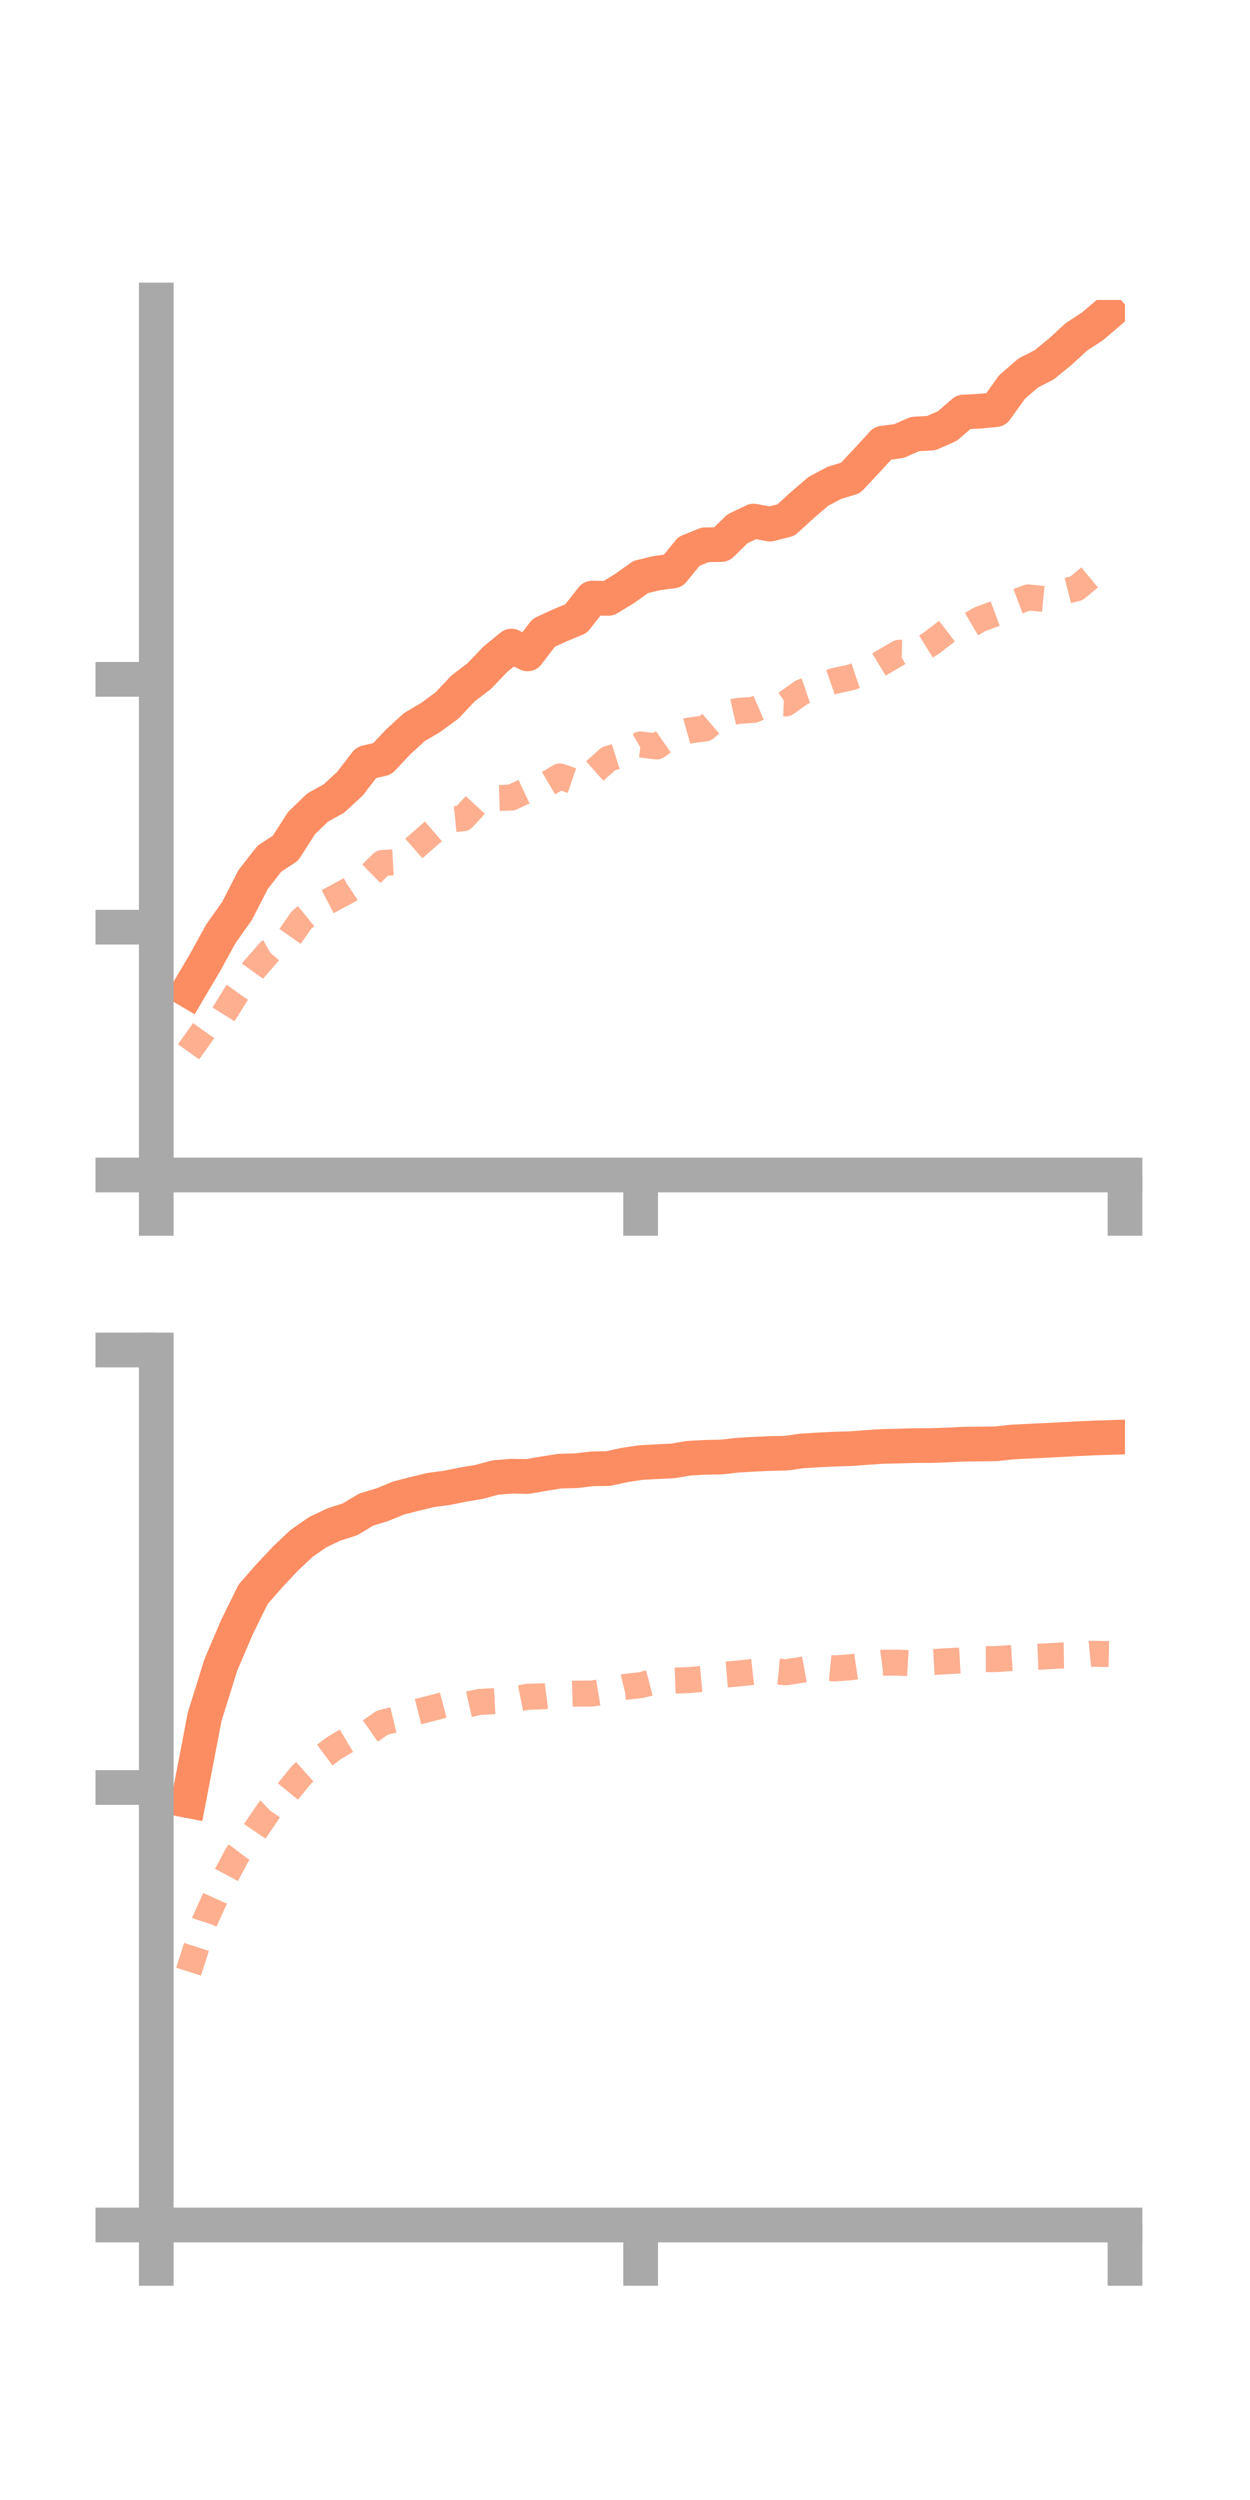 <?xml version="1.0" encoding="utf-8" standalone="no"?>
<!DOCTYPE svg PUBLIC "-//W3C//DTD SVG 1.1//EN"
  "http://www.w3.org/Graphics/SVG/1.1/DTD/svg11.dtd">
<!-- Created with matplotlib (https://matplotlib.org/) -->
<svg height="144pt" version="1.1" viewBox="0 0 72 144" width="72pt" xmlns="http://www.w3.org/2000/svg" xmlns:xlink="http://www.w3.org/1999/xlink">
 <defs>
  <style type="text/css">*{stroke-linecap:butt;stroke-linejoin:round;}</style>
 </defs>
 <g id="figure_1">
  <g id="patch_1">
   <path d="M 0 144 
L 72 144 
L 72 0 
L 0 0 
z
" style="fill:none;"/>
  </g>
  <g id="axes_1">
   <g id="patch_2">
    <path d="M 9 67.68 
L 64.8 67.68 
L 64.8 17.28 
L 9 17.28 
z
" style="fill:none;"/>
   </g>
   <g id="matplotlib.axis_1">
    <g id="xtick_1">
     <g id="line2d_1">
      <defs>
       <path d="M 0 0 
L 0 3.5 
" id="m01a08d6eb6" style="stroke:#a9a9a9;stroke-width:2;"/>
      </defs>
      <g>
       <use style="fill:#a9a9a9;stroke:#a9a9a9;stroke-width:2;" x="9" xlink:href="#m01a08d6eb6" y="67.68"/>
      </g>
     </g>
    </g>
    <g id="xtick_2">
     <g id="line2d_2">
      <g>
       <use style="fill:#a9a9a9;stroke:#a9a9a9;stroke-width:2;" x="36.9" xlink:href="#m01a08d6eb6" y="67.68"/>
      </g>
     </g>
    </g>
    <g id="xtick_3">
     <g id="line2d_3">
      <g>
       <use style="fill:#a9a9a9;stroke:#a9a9a9;stroke-width:2;" x="64.8" xlink:href="#m01a08d6eb6" y="67.68"/>
      </g>
     </g>
    </g>
   </g>
   <g id="matplotlib.axis_2">
    <g id="ytick_1">
     <g id="line2d_4">
      <defs>
       <path d="M 0 0 
L -3.5 0 
" id="m42e59059d0" style="stroke:#a9a9a9;stroke-width:2;"/>
      </defs>
      <g>
       <use style="fill:#a9a9a9;stroke:#a9a9a9;stroke-width:2;" x="9" xlink:href="#m42e59059d0" y="67.68"/>
      </g>
     </g>
    </g>
    <g id="ytick_2">
     <g id="line2d_5">
      <g>
       <use style="fill:#a9a9a9;stroke:#a9a9a9;stroke-width:2;" x="9" xlink:href="#m42e59059d0" y="53.406"/>
      </g>
     </g>
    </g>
    <g id="ytick_3">
     <g id="line2d_6">
      <g>
       <use style="fill:#a9a9a9;stroke:#a9a9a9;stroke-width:2;" x="9" xlink:href="#m42e59059d0" y="39.132"/>
      </g>
     </g>
    </g>
   </g>
   <g id="line2d_7">
    <path clip-path="url(#pcfdf6ac049)" d="M 10.86 57.053 
L 11.79 55.482 
L 12.72 53.789 
L 13.65 52.476 
L 14.58 50.663 
L 15.51 49.467 
L 16.44 48.856 
L 17.37 47.408 
L 18.3 46.51 
L 19.23 45.998 
L 20.16 45.138 
L 21.09 43.927 
L 22.02 43.707 
L 22.95 42.717 
L 23.88 41.871 
L 24.81 41.323 
L 25.74 40.642 
L 26.67 39.655 
L 27.6 38.947 
L 28.53 37.973 
L 29.46 37.214 
L 30.39 37.664 
L 31.32 36.449 
L 32.25 36.018 
L 33.18 35.634 
L 34.11 34.45 
L 35.04 34.467 
L 35.97 33.903 
L 36.9 33.237 
L 37.83 33.011 
L 38.76 32.889 
L 39.69 31.754 
L 40.62 31.381 
L 41.55 31.365 
L 42.48 30.458 
L 43.41 30.014 
L 44.34 30.19 
L 45.27 29.958 
L 46.2 29.106 
L 47.13 28.307 
L 48.06 27.811 
L 48.99 27.531 
L 49.92 26.54 
L 50.85 25.525 
L 51.78 25.405 
L 52.71 24.998 
L 53.64 24.948 
L 54.57 24.538 
L 55.5 23.732 
L 56.43 23.685 
L 57.36 23.595 
L 58.29 22.296 
L 59.22 21.489 
L 60.15 21.011 
L 61.08 20.25 
L 62.01 19.395 
L 62.94 18.789 
L 63.87 17.994 
" style="fill:none;stroke:#fc8d62;stroke-linecap:square;stroke-width:2;"/>
   </g>
   <g id="line2d_8">
    <path clip-path="url(#pcfdf6ac049)" d="M 10.86 60.585 
L 11.79 59.282 
L 12.72 58.673 
L 13.65 57.182 
L 14.58 55.885 
L 15.51 54.822 
L 16.44 54.312 
L 17.37 52.986 
L 18.3 52.233 
L 19.23 51.745 
L 20.16 51.242 
L 21.09 50.625 
L 22.02 49.707 
L 22.95 49.656 
L 23.88 48.835 
L 24.81 48.021 
L 25.74 47.222 
L 26.67 47.134 
L 27.6 46.127 
L 28.53 45.971 
L 29.46 45.941 
L 30.39 45.505 
L 31.32 45.272 
L 32.25 44.723 
L 33.18 45.045 
L 34.11 44.54 
L 35.04 43.711 
L 35.97 43.416 
L 36.9 42.881 
L 37.83 42.994 
L 38.76 42.342 
L 39.69 42.08 
L 40.62 41.959 
L 41.55 41.16 
L 42.48 40.952 
L 43.41 40.888 
L 44.34 40.488 
L 45.27 40.518 
L 46.2 39.858 
L 47.13 39.545 
L 48.06 39.22 
L 48.99 39.023 
L 49.92 38.709 
L 50.85 38.144 
L 51.78 37.602 
L 52.71 37.625 
L 53.64 37.052 
L 54.57 36.333 
L 55.5 36.217 
L 56.43 35.674 
L 57.36 35.33 
L 58.29 34.761 
L 59.22 34.412 
L 60.15 34.502 
L 61.08 34.122 
L 62.01 33.885 
L 62.94 33.112 
L 63.87 33.199 
" style="fill:none;stroke:#fc8d62;stroke-dasharray:1.5,1.5;stroke-dashoffset:0;stroke-opacity:0.7;stroke-width:1.5;"/>
   </g>
   <g id="patch_3">
    <path d="M 9 67.68 
L 9 17.28 
" style="fill:none;stroke:#a9a9a9;stroke-linecap:square;stroke-linejoin:miter;stroke-width:2;"/>
   </g>
   <g id="patch_4">
    <path d="M 64.8 67.68 
L 64.8 17.28 
" style="fill:none;"/>
   </g>
   <g id="patch_5">
    <path d="M 9 67.68 
L 64.8 67.68 
" style="fill:none;stroke:#a9a9a9;stroke-linecap:square;stroke-linejoin:miter;stroke-width:2;"/>
   </g>
   <g id="patch_6">
    <path d="M 9 17.28 
L 64.8 17.28 
" style="fill:none;"/>
   </g>
  </g>
  <g id="axes_2">
   <g id="patch_7">
    <path d="M 9 128.16 
L 64.8 128.16 
L 64.8 77.76 
L 9 77.76 
z
" style="fill:none;"/>
   </g>
   <g id="matplotlib.axis_3">
    <g id="xtick_4">
     <g id="line2d_9">
      <g>
       <use style="fill:#a9a9a9;stroke:#a9a9a9;stroke-width:2;" x="9" xlink:href="#m01a08d6eb6" y="128.16"/>
      </g>
     </g>
    </g>
    <g id="xtick_5">
     <g id="line2d_10">
      <g>
       <use style="fill:#a9a9a9;stroke:#a9a9a9;stroke-width:2;" x="36.9" xlink:href="#m01a08d6eb6" y="128.16"/>
      </g>
     </g>
    </g>
    <g id="xtick_6">
     <g id="line2d_11">
      <g>
       <use style="fill:#a9a9a9;stroke:#a9a9a9;stroke-width:2;" x="64.8" xlink:href="#m01a08d6eb6" y="128.16"/>
      </g>
     </g>
    </g>
   </g>
   <g id="matplotlib.axis_4">
    <g id="ytick_4">
     <g id="line2d_12">
      <g>
       <use style="fill:#a9a9a9;stroke:#a9a9a9;stroke-width:2;" x="9" xlink:href="#m42e59059d0" y="128.16"/>
      </g>
     </g>
    </g>
    <g id="ytick_5">
     <g id="line2d_13">
      <g>
       <use style="fill:#a9a9a9;stroke:#a9a9a9;stroke-width:2;" x="9" xlink:href="#m42e59059d0" y="102.96"/>
      </g>
     </g>
    </g>
    <g id="ytick_6">
     <g id="line2d_14">
      <g>
       <use style="fill:#a9a9a9;stroke:#a9a9a9;stroke-width:2;" x="9" xlink:href="#m42e59059d0" y="77.76"/>
      </g>
     </g>
    </g>
   </g>
   <g id="line2d_15">
    <path clip-path="url(#pa7d7797ce5)" d="M 10.86 103.721 
L 11.79 98.878 
L 12.72 95.9 
L 13.65 93.721 
L 14.58 91.83 
L 15.51 90.771 
L 16.44 89.777 
L 17.37 88.901 
L 18.3 88.253 
L 19.23 87.811 
L 20.16 87.514 
L 21.09 86.954 
L 22.02 86.671 
L 22.95 86.289 
L 23.88 86.049 
L 24.81 85.824 
L 25.74 85.701 
L 26.67 85.513 
L 27.6 85.358 
L 28.53 85.106 
L 29.46 85.029 
L 30.39 85.045 
L 31.32 84.886 
L 32.25 84.737 
L 33.18 84.714 
L 34.11 84.603 
L 35.04 84.589 
L 35.97 84.385 
L 36.9 84.244 
L 37.83 84.193 
L 38.76 84.147 
L 39.69 83.992 
L 40.62 83.942 
L 41.55 83.925 
L 42.48 83.82 
L 43.41 83.764 
L 44.34 83.723 
L 45.27 83.705 
L 46.2 83.573 
L 47.13 83.516 
L 48.06 83.47 
L 48.99 83.444 
L 49.92 83.374 
L 50.85 83.314 
L 51.78 83.294 
L 52.71 83.266 
L 53.64 83.264 
L 54.57 83.231 
L 55.5 83.184 
L 56.43 83.176 
L 57.36 83.164 
L 58.29 83.062 
L 59.22 83.015 
L 60.15 82.972 
L 61.08 82.925 
L 62.01 82.873 
L 62.94 82.831 
L 63.87 82.801 
" style="fill:none;stroke:#fc8d62;stroke-linecap:square;stroke-width:2;"/>
   </g>
   <g id="line2d_16">
    <path clip-path="url(#pa7d7797ce5)" d="M 10.86 113.569 
L 11.79 110.671 
L 12.72 108.608 
L 13.65 106.86 
L 14.58 105.619 
L 15.51 104.256 
L 16.44 103.365 
L 17.37 102.22 
L 18.3 101.391 
L 19.23 100.698 
L 20.16 100.142 
L 21.09 99.877 
L 22.02 99.225 
L 22.95 99 
L 23.88 98.64 
L 24.81 98.405 
L 25.74 98.163 
L 26.67 98.244 
L 27.6 98.034 
L 28.53 97.984 
L 29.46 97.92 
L 30.39 97.733 
L 31.32 97.706 
L 32.25 97.586 
L 33.18 97.555 
L 34.11 97.547 
L 35.04 97.394 
L 35.97 97.17 
L 36.9 97.067 
L 37.83 96.824 
L 38.76 96.809 
L 39.69 96.774 
L 40.62 96.688 
L 41.55 96.478 
L 42.48 96.4 
L 43.41 96.296 
L 44.34 96.239 
L 45.27 96.325 
L 46.2 96.179 
L 47.13 96.011 
L 48.06 96.102 
L 48.99 96.037 
L 49.92 95.897 
L 50.85 95.772 
L 51.78 95.769 
L 52.71 95.822 
L 53.64 95.738 
L 54.57 95.686 
L 55.5 95.635 
L 56.43 95.568 
L 57.36 95.563 
L 58.29 95.501 
L 59.22 95.45 
L 60.15 95.414 
L 61.08 95.359 
L 62.01 95.345 
L 62.94 95.256 
L 63.87 95.276 
" style="fill:none;stroke:#fc8d62;stroke-dasharray:1.5,1.5;stroke-dashoffset:0;stroke-opacity:0.7;stroke-width:1.5;"/>
   </g>
   <g id="patch_8">
    <path d="M 9 128.16 
L 9 77.76 
" style="fill:none;stroke:#a9a9a9;stroke-linecap:square;stroke-linejoin:miter;stroke-width:2;"/>
   </g>
   <g id="patch_9">
    <path d="M 64.8 128.16 
L 64.8 77.76 
" style="fill:none;"/>
   </g>
   <g id="patch_10">
    <path d="M 9 128.16 
L 64.8 128.16 
" style="fill:none;stroke:#a9a9a9;stroke-linecap:square;stroke-linejoin:miter;stroke-width:2;"/>
   </g>
   <g id="patch_11">
    <path d="M 9 77.76 
L 64.8 77.76 
" style="fill:none;"/>
   </g>
  </g>
 </g>
 <defs>
  <clipPath id="pcfdf6ac049">
   <rect height="50.4" width="55.8" x="9" y="17.28"/>
  </clipPath>
  <clipPath id="pa7d7797ce5">
   <rect height="50.4" width="55.8" x="9" y="77.76"/>
  </clipPath>
 </defs>
</svg>
